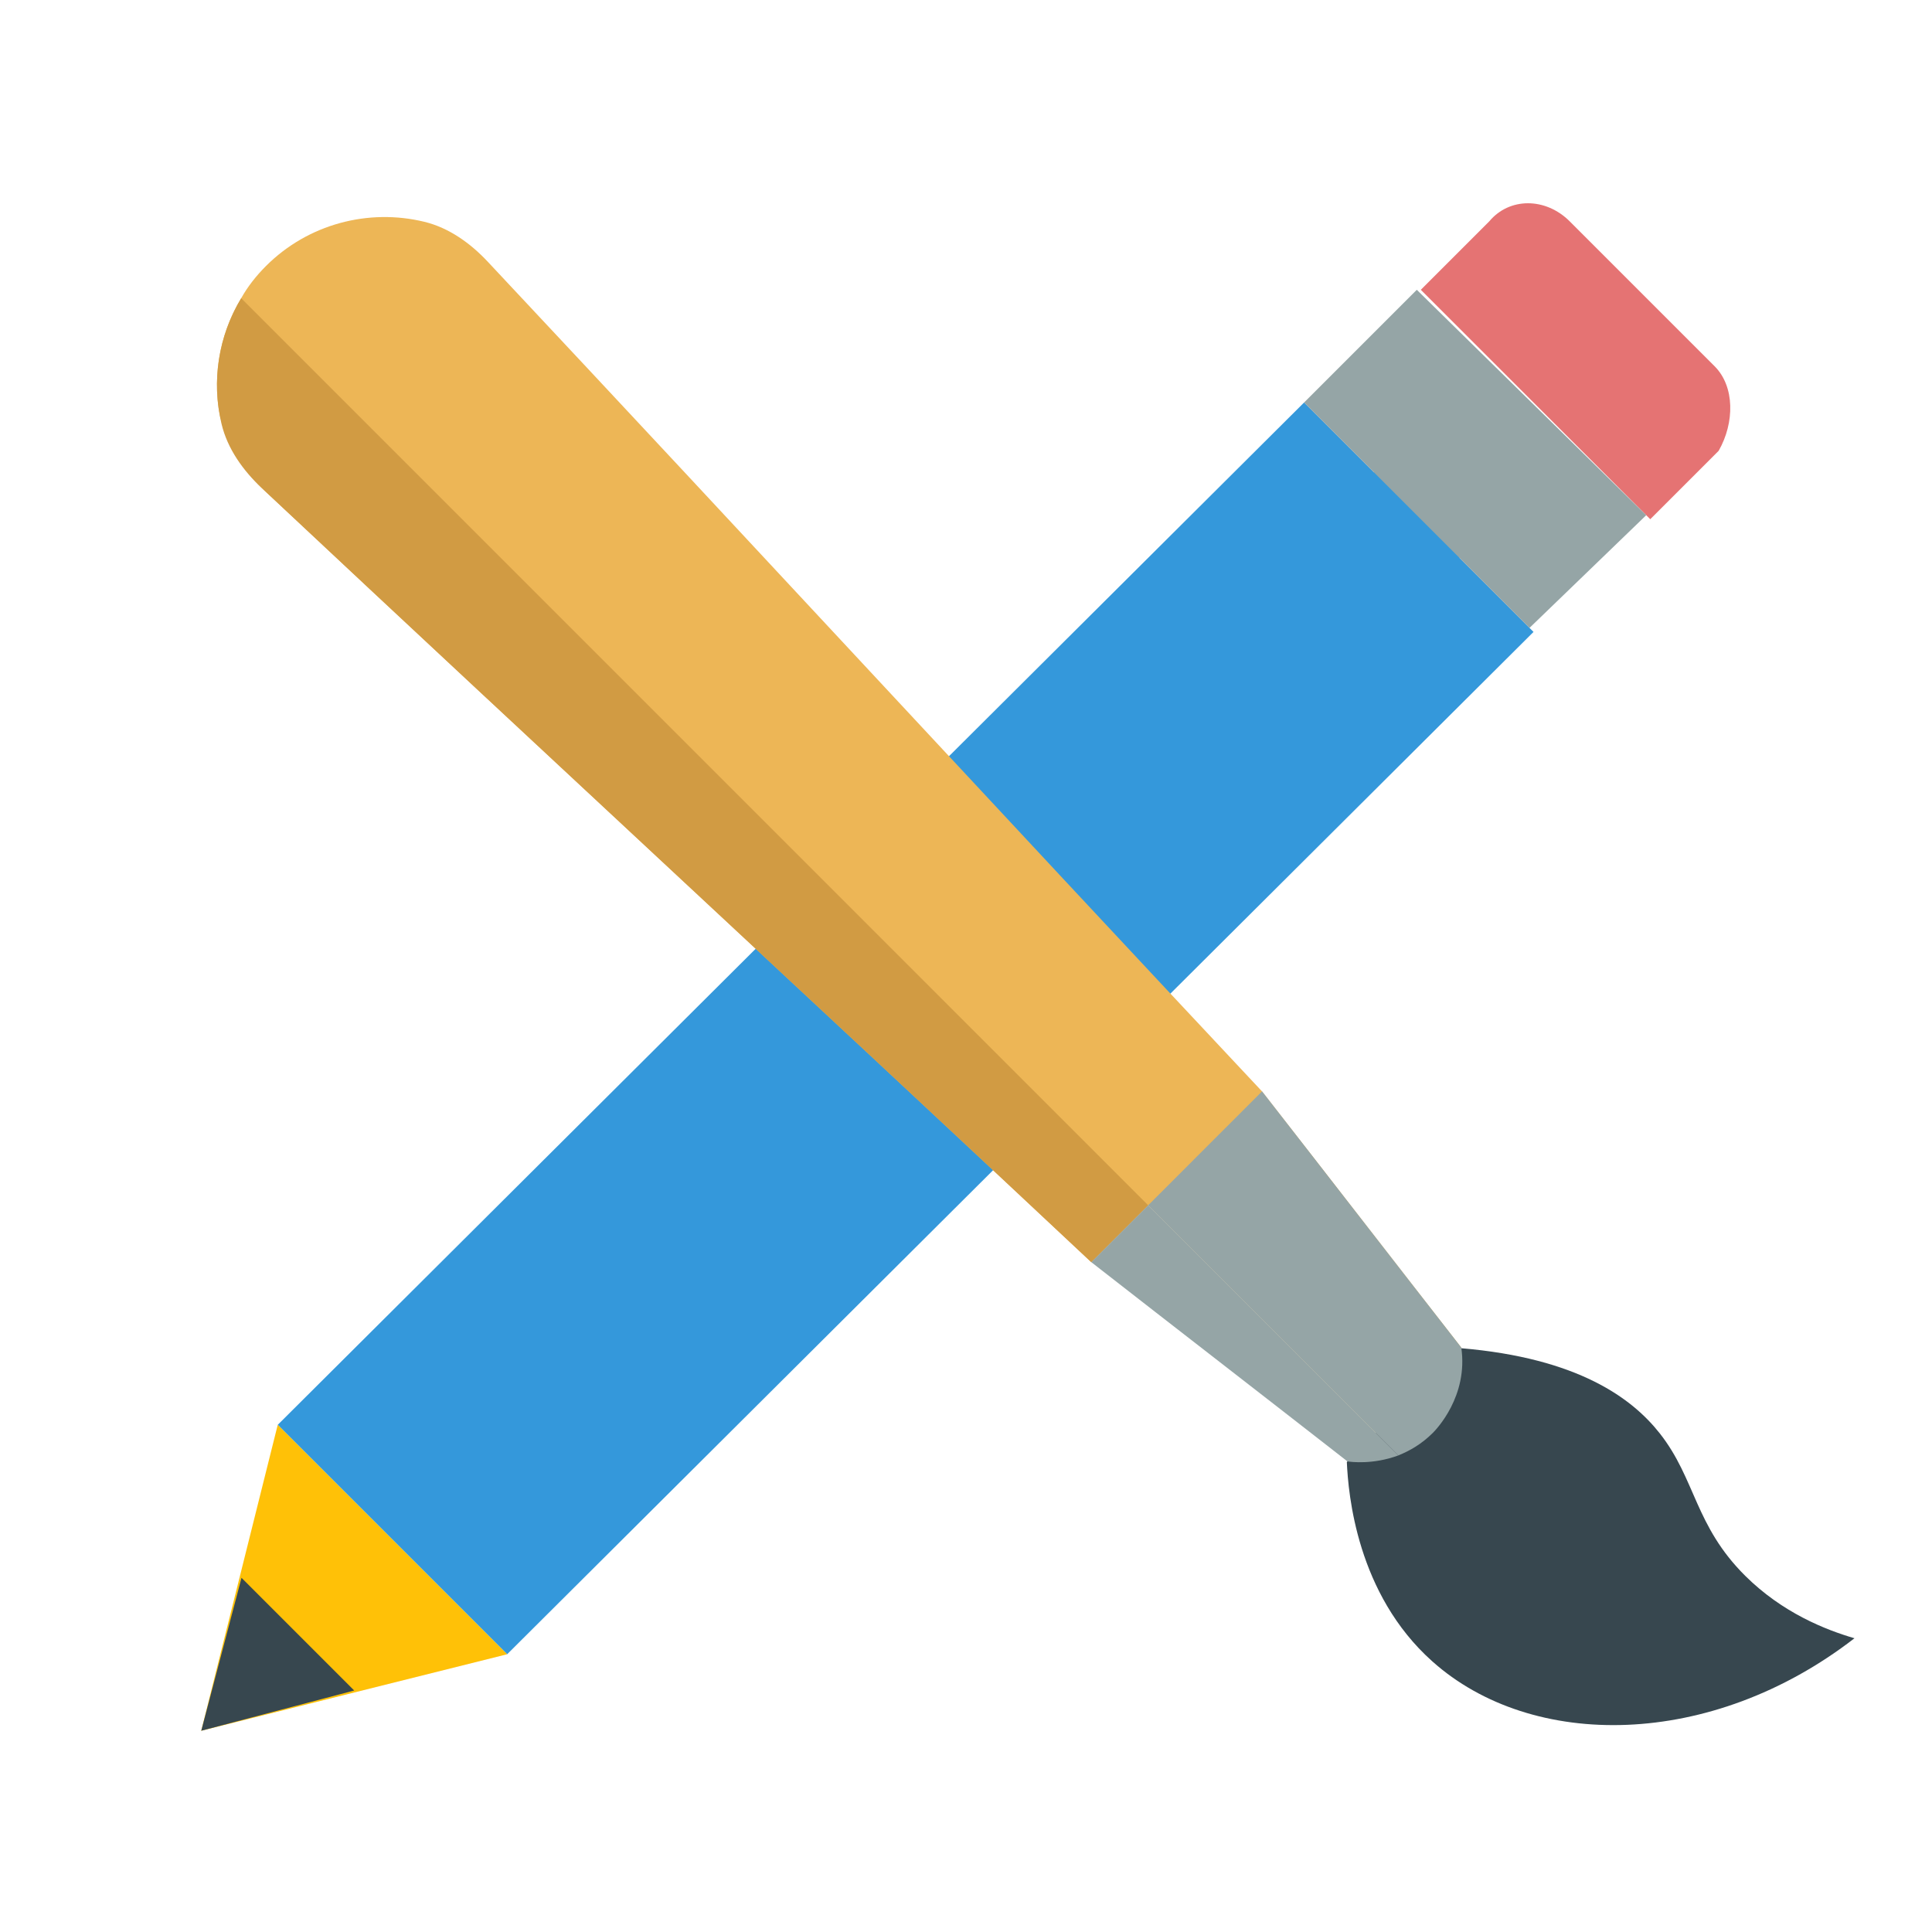 <svg xmlns="http://www.w3.org/2000/svg" x="0px" y="0px"
width="48" height="48"
viewBox="0 0 171 171"
style=" fill:#000000;"><g fill="none" fill-rule="nonzero" stroke="none" stroke-width="1" stroke-linecap="butt" stroke-linejoin="miter" stroke-miterlimit="10" stroke-dasharray="" stroke-dashoffset="0" font-family="none" font-weight="none" font-size="none" text-anchor="none" style="mix-blend-mode: normal"><path d="M0,171.989v-171.989h171.989v171.989z" fill="none"></path><g><path d="M151.762,32.419l-12.825,-12.825c-2.138,-2.138 -5.344,-2.138 -7.125,0l-6.056,6.056l20.306,20.306l6.056,-6.056c1.425,-2.494 1.425,-5.7 -0.356,-7.481" fill="#e57373"></path><path d="M24.581,126.112l90.844,-90.487l20.306,20.306l-90.844,90.487z" fill="#3498db"></path><rect x="-20.14" y="32.442" transform="rotate(-45.001) scale(3.562,3.562)" width="36.7" height="3" fill="#3498db"></rect><path d="M145.706,45.6l-10.331,9.975l-19.95,-19.95l9.975,-9.975z" fill="#95a5a6"></path><path d="M24.581,126.112l-6.769,27.075l27.075,-6.769z" fill="#ffc107"></path><path d="M21.375,139.65l-3.562,13.537l13.537,-3.562z" fill="#37474f"></path><g><path d="M23.463,43.473c25.746,24.132 47.093,43.819 73.127,68.243l5.037,-5.037l22.141,22.141c1.008,-0.403 2.066,-1.008 3.05,-1.991c0.303,-0.303 3.149,-3.249 2.519,-7.556c-5.896,-7.556 -11.738,-15.116 -17.634,-22.672c-24.524,-26.142 -44.271,-47.556 -68.543,-73.448c-1.525,-1.628 -3.427,-2.993 -5.593,-3.52c-4.945,-1.204 -10.299,0.185 -14.029,3.915c-0.855,0.855 -1.614,1.813 -2.191,2.846c-1.71,2.829 -2.415,6.131 -2.048,9.366c0.338,2.971 1.981,5.668 4.165,7.713z" fill="#edb656"></path><path d="M129.283,119.326c10.427,0.873 15.201,4.46 17.634,7.556c3.174,4.04 3.078,8.147 7.556,12.597c3.295,3.27 7.1,4.774 9.665,5.522c-12.679,9.808 -28.529,9.947 -37.374,2.038c-6.673,-5.964 -7.431,-14.788 -7.556,-17.634" fill="#37474f"></path><path d="M23.163,43.192c25.882,24.261 47.292,44.008 73.427,68.525l5.037,-5.037l-80.281,-80.284c-2.02,3.345 -2.64,7.353 -1.738,11.126c0.524,2.198 1.906,4.125 3.555,5.671z" fill="#d19b43"></path><path d="M96.59,111.713c7.556,5.896 15.116,11.738 22.672,17.634c0.303,0.05 2.266,0.303 4.51,-0.531l-22.141,-22.141z" fill="#95a5a6"></path><path d="M101.627,106.675l22.141,22.141c1.008,-0.403 2.066,-1.008 3.05,-1.991c0.303,-0.303 3.149,-3.249 2.519,-7.556c-5.896,-7.556 -11.738,-15.116 -17.634,-22.672z" fill="#95a5a6"></path></g></g></g></svg>
